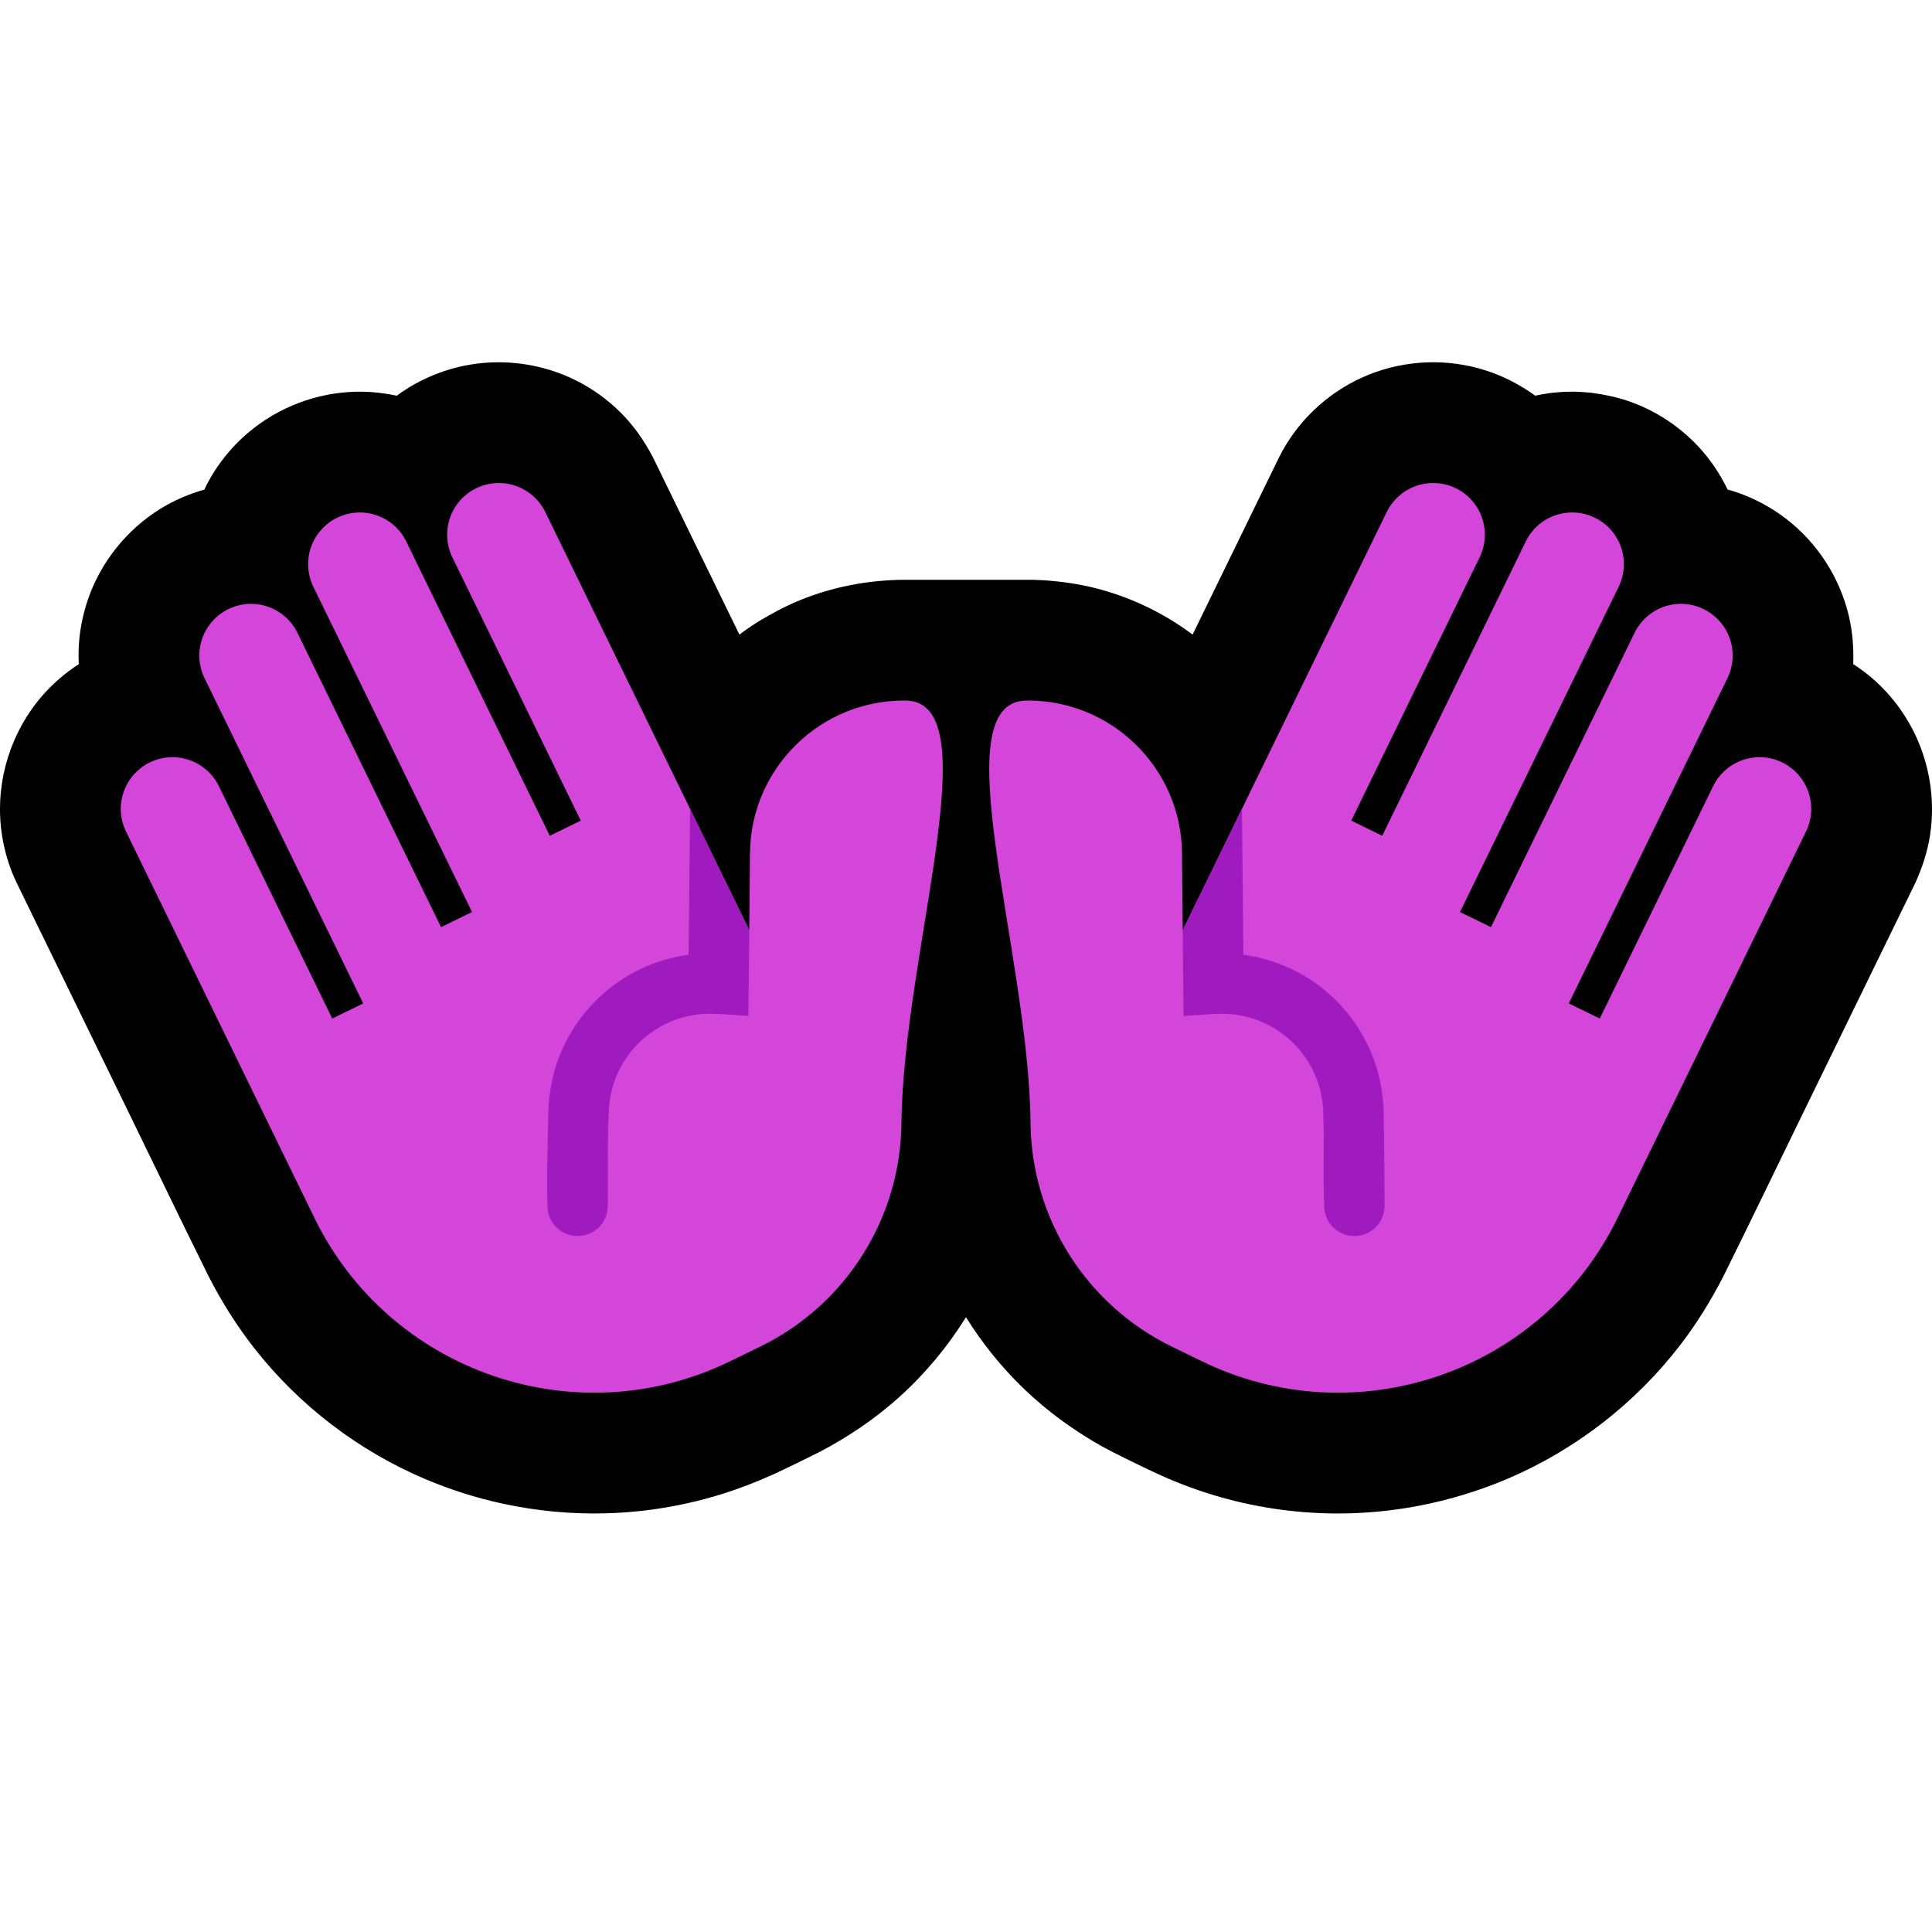<svg clip-rule="evenodd" fill-rule="evenodd" stroke-linejoin="round" stroke-miterlimit="2" viewBox="0 0 32 32" xmlns="http://www.w3.org/2000/svg" xmlns:xlink="http://www.w3.org/1999/xlink"><clipPath id="a"><path clip-rule="evenodd" d="m0 0h32v32h-32z"/></clipPath><clipPath id="b"><path clip-rule="evenodd" d="m24.182 15.106 2.628-5.387c.099-.204.114-.439.04-.654-.074-.214-.23-.391-.434-.49-.205-.1-.44-.114-.655-.04-.214.073-.391.23-.49.434l-2.377 4.874-.513-.251 2.126-4.36c.1-.205.114-.44.04-.655-.073-.214-.23-.391-.434-.49-.204-.1-.439-.114-.654-.04s-.391.23-.491.434l-3.378 6.926s-.005-.574-.012-1.277c-.014-1.409-1.168-2.541-2.578-2.527s.041 4.164.069 7c.016 1.576.921 3.009 2.338 3.7.162.079.328.16.496.242 2.557 1.247 5.641.186 6.889-2.372l3.121-6.4c.207-.425.031-.937-.394-1.145-.425-.207-.938-.03-1.145.395l-1.877 3.847-.513-.25 2.628-5.387c.099-.204.114-.439.04-.654-.074-.214-.23-.391-.435-.491-.204-.099-.439-.114-.654-.04-.214.074-.391.231-.49.435l-2.378 4.873z"/></clipPath><clipPath id="c"><path clip-rule="evenodd" d="m7.818 15.106-2.628-5.387c-.099-.204-.114-.439-.04-.654.074-.214.23-.391.434-.49.205-.1.44-.114.655-.04.214.073.391.23.49.434l2.377 4.874.513-.251-2.126-4.36c-.1-.205-.114-.44-.04-.655.073-.214.23-.391.434-.49.204-.1.439-.114.654-.04s.391.23.491.434l3.378 6.926s.005-.574.012-1.277c.014-1.409 1.168-2.541 2.578-2.527s-.041 4.164-.069 7c-.016 1.576-.921 3.009-2.338 3.7-.162.079-.328.16-.496.242-2.557 1.247-5.641.186-6.889-2.372l-3.121-6.4c-.207-.425-.031-.937.394-1.145.425-.207.938-.03 1.145.395l1.877 3.847.513-.25-2.628-5.387c-.099-.204-.114-.439-.04-.654.074-.214.23-.391.435-.491.204-.099.439-.114.654-.04.214.074.391.231.49.435l2.378 4.873z"/></clipPath><path d="m0 0h32v32h-32z" fill="none"/><g clip-path="url(#a)"><path d="m16 21.817c-.305.489-.677.937-1.107 1.324-.401.361-.847.662-1.325.911-.252.126-.505.251-.761.369-.276.124-.557.234-.846.324-.619.193-1.263.301-1.911.32-.575.017-1.152-.037-1.715-.158-.447-.096-.884-.235-1.304-.414-1.095-.467-2.066-1.208-2.804-2.143-.299-.379-.556-.788-.775-1.217-.434-.876-.858-1.757-1.286-2.635-.629-1.29-1.258-2.58-1.887-3.87-.049-.107-.061-.128-.104-.245-.082-.222-.136-.455-.16-.69-.082-.782.171-1.58.688-2.173.176-.201.379-.374.602-.52l-.004-.107c.002-.124 0-.155.01-.279.021-.234.07-.465.146-.687.214-.62.643-1.156 1.201-1.501.227-.14.471-.244.727-.317l.04-.083c.061-.111.073-.137.142-.243.127-.195.278-.374.449-.532.481-.447 1.113-.718 1.769-.758.265-.017.528.007.787.061l.072-.052c.105-.069.13-.088.24-.148.247-.136.514-.235.789-.293.644-.136 1.325-.042 1.908.261.248.129.476.294.676.489.231.225.414.486.562.772l1.428 2.928c.063-.048.063-.047.128-.093.09-.062.09-.061.182-.121.221-.134.448-.255.686-.353.553-.227 1.141-.337 1.737-.341.666 0 1.331-.001 1.996 0h.044.077c.116.004.115.004.231.01.267.021.53.058.79.122.59.146 1.149.411 1.635.776l1.429-2.93c.052-.1.062-.123.124-.224.147-.238.329-.455.539-.64.244-.217.527-.391.83-.513.609-.244 1.296-.27 1.922-.072.3.094.577.239.832.422l.09-.019c.123-.02.153-.027.278-.037.123-.011.155-.009.278-.011.14.006.14.006.279.018.232.031.458.078.679.16.483.179.914.49 1.236.892.137.171.25.356.346.552l.087.024c.118.041.149.049.264.098.216.093.42.212.607.354.523.398.897.975 1.049 1.614.062.263.083.531.073.801l.075.049c.102.075.131.093.227.174.178.152.337.326.473.517.429.601.61 1.361.498 2.092-.043.277-.13.54-.246.795-.629 1.29-1.259 2.58-1.888 3.871-.428.878-.852 1.759-1.286 2.635-.206.403-.444.788-.72 1.147-.744.967-1.736 1.734-2.858 2.213-.473.201-.968.352-1.473.448-.624.119-1.263.155-1.895.105-.68-.053-1.352-.205-1.989-.449-.405-.154-.793-.352-1.18-.545-.097-.05-.097-.05-.193-.102-.467-.265-.901-.58-1.288-.954-.365-.352-.685-.749-.952-1.179z"/><path d="m24.182 15.106 2.628-5.387c.099-.204.114-.439.04-.654-.074-.214-.23-.391-.434-.49-.205-.1-.44-.114-.655-.04-.214.073-.391.23-.49.434l-2.377 4.874-.513-.251 2.126-4.36c.1-.205.114-.44.04-.655-.073-.214-.23-.391-.434-.49-.204-.1-.439-.114-.654-.04s-.391.23-.491.434l-3.378 6.926s-.005-.574-.012-1.277c-.014-1.409-1.168-2.541-2.578-2.527s.041 4.164.069 7c.016 1.576.921 3.009 2.338 3.7.162.079.328.16.496.242 2.557 1.247 5.641.186 6.889-2.372l3.121-6.4c.207-.425.031-.937-.394-1.145-.425-.207-.938-.03-1.145.395l-1.877 3.847-.513-.25 2.628-5.387c.099-.204.114-.439.04-.654-.074-.214-.23-.391-.435-.491-.204-.099-.439-.114-.654-.04-.214.074-.391.231-.49.435l-2.378 4.873z" fill="#d445d9"/><g clip-path="url(#b)"><path d="m20.114 11.969c.051.007.1.018.147.039.13.057.232.168.276.303.016.049.022.099.024.15l.033 3.353c.051.006.102.015.152.024.067.014.132.029.198.046.261.075.51.181.739.328.538.343.94.878 1.123 1.489.065.218.1.443.11.67.013.533.012 1.065.017 1.598-.002.078-.016.152-.05.222-.115.239-.407.347-.65.241-.047-.02-.09-.048-.129-.082-.099-.087-.153-.204-.169-.333-.027-.551.006-1.103-.02-1.653-.013-.171-.047-.337-.108-.497-.184-.482-.591-.858-1.085-1.006-.193-.058-.392-.077-.593-.067l-.525.033-.043-4.356c.002-.039.001-.038.006-.076.009-.051.022-.099.044-.146.056-.116.156-.207.277-.252.048-.018.098-.026.149-.03.039 0 .039 0 .077.002z" fill="#9f1bc0" fill-rule="nonzero"/></g><path d="m7.818 15.106-2.628-5.387c-.099-.204-.114-.439-.04-.654.074-.214.23-.391.434-.49.205-.1.44-.114.655-.04.214.073.391.23.49.434l2.377 4.874.513-.251-2.126-4.36c-.1-.205-.114-.44-.04-.655.073-.214.23-.391.434-.49.204-.1.439-.114.654-.04s.391.23.491.434l3.378 6.926s.005-.574.012-1.277c.014-1.409 1.168-2.541 2.578-2.527s-.041 4.164-.069 7c-.016 1.576-.921 3.009-2.338 3.7-.162.079-.328.16-.496.242-2.557 1.247-5.641.186-6.889-2.372l-3.121-6.4c-.207-.425-.031-.937.394-1.145.425-.207.938-.03 1.145.395l1.877 3.847.513-.25-2.628-5.387c-.099-.204-.114-.439-.04-.654.074-.214.23-.391.435-.491.204-.099.439-.114.654-.04.214.074.391.231.49.435l2.378 4.873z" fill="#d445d9"/><g clip-path="url(#c)"><path d="m11.963 11.967c.051.004.101.012.149.03.133.05.241.155.292.287.024.061.033.123.035.187l-.043 4.356c-.202-.013-.41-.031-.615-.036-.057 0-.113.002-.171.006-.169.017-.334.055-.492.12-.409.169-.741.501-.909.91-.071.172-.11.352-.124.537-.026.538-.013 1.076-.018 1.615-.006.13-.051.251-.143.345-.186.189-.497.198-.693.02-.038-.035-.071-.075-.096-.119-.04-.068-.059-.141-.067-.218-.015-.545.004-1.09.016-1.636.013-.273.06-.541.152-.799.236-.666.738-1.221 1.377-1.524.246-.117.506-.191.774-.232l.019-.002.033-3.353c.002-.038.002-.038.006-.076.011-.051.024-.099.048-.145.072-.142.202-.231.355-.265.039-.006.076-.008.115-.008z" fill="#9f1bc0" fill-rule="nonzero"/></g></g></svg>